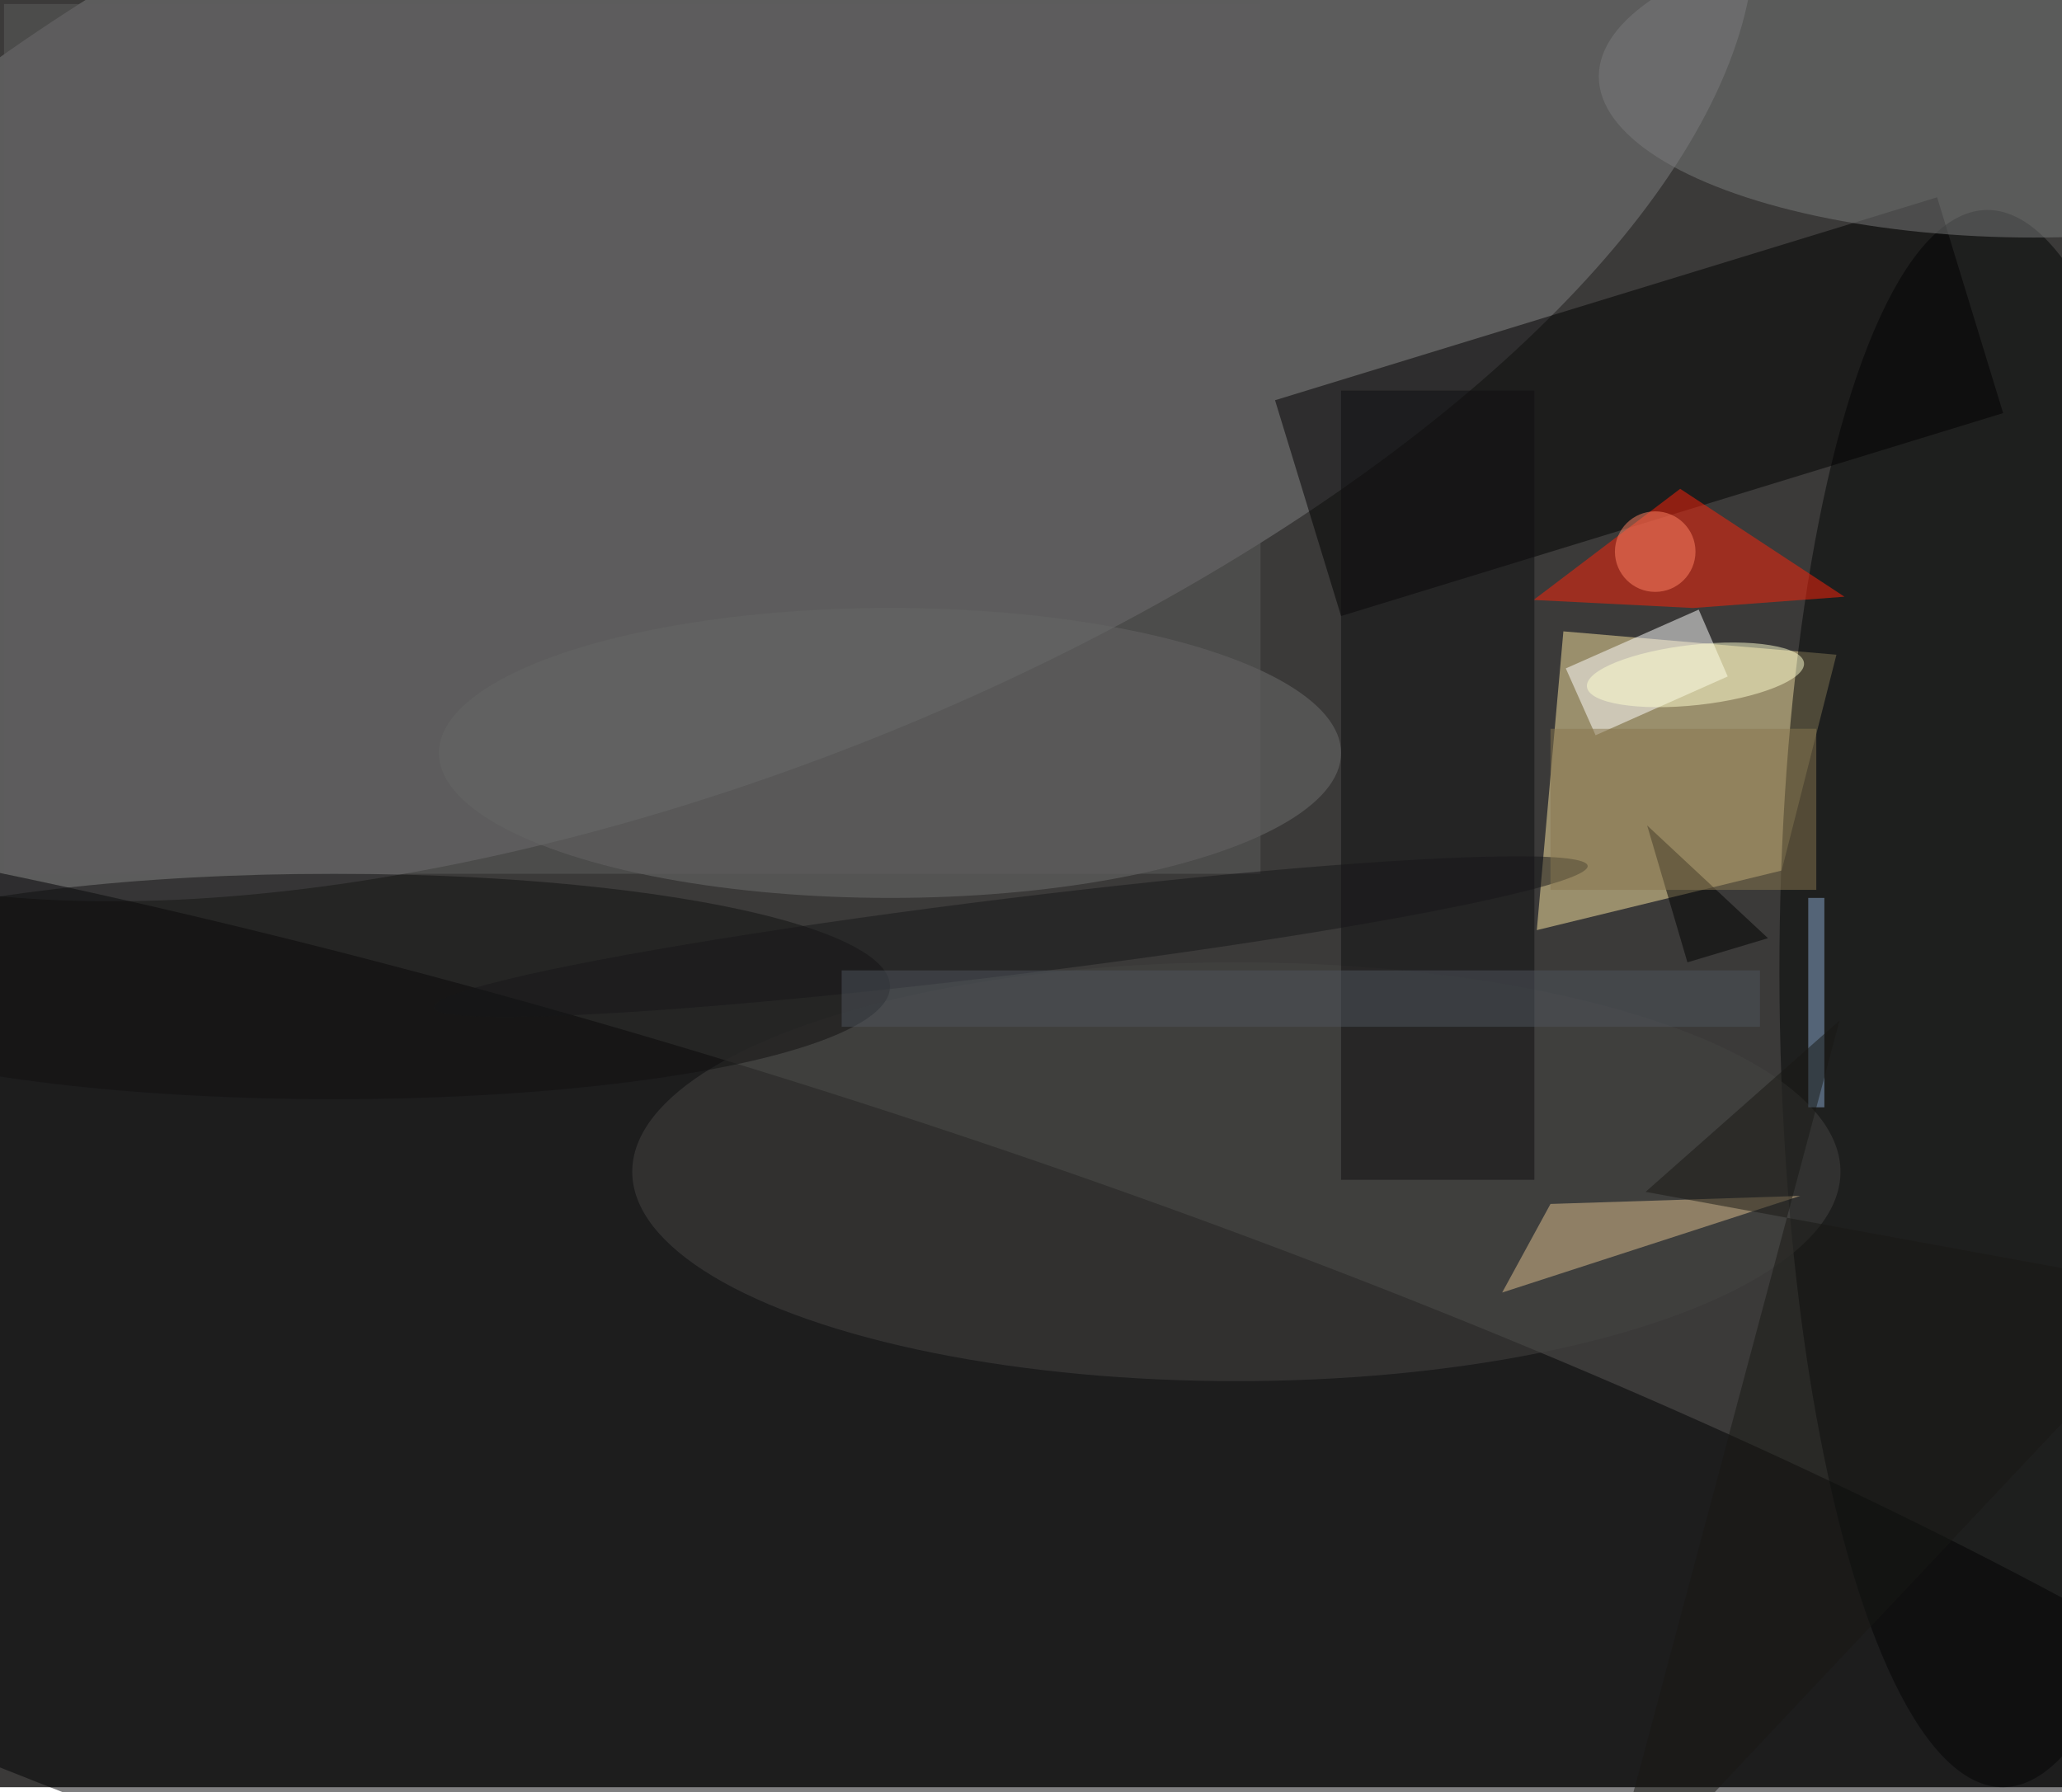 <svg xmlns="http://www.w3.org/2000/svg" viewBox="0 0 1600 1391"><filter id="b"><feGaussianBlur stdDeviation="12" /></filter><path fill="#3b3a39" d="M0 0h1600v1387H0z"/><g filter="url(#b)" transform="matrix(6.25 0 0 6.25 3.1 3.1)" fill-opacity=".5"><ellipse fill="#7e7f80" rx="1" ry="1" transform="matrix(-23.135 -58.741 131.906 -51.95 83.4 33)"/><ellipse fill="#000102" rx="1" ry="1" transform="matrix(17.397 -54.179 242.79 77.962 88 190.3)"/><path fill="#fbe5a0" d="M193.6 77.9l-3.3 37.1 30.4-7.4 6.8-26.8z"/><ellipse fill="#030404" rx="1" ry="1" transform="matrix(-26.76 .28 -1.025 -97.923 247.2 123.5)"/><path d="M248.2 50.8L166 76l-8.2-26.8L240 24z"/><ellipse fill="#6e6e6f" cx="110" cy="93" rx="56" ry="18"/><ellipse fill="#7b7c7d" cx="252" cy="9" rx="54" ry="20"/><path fill="#ff2208" d="M208.1 60.2L189.9 74l19.8 1 18.8-1.4z"/><path fill="#fff" d="M214 83.5l-16.4 7.3-3.7-8.3 16.5-7.3z"/><ellipse fill="#454442" cx="153" cy="145" rx="75" ry="26"/><path fill="#0e0f10" d="M166 48h24v98h-24z"/><path fill="#dfc08e" d="M223 148l-37 12 6-11z"/><ellipse fill="#101111" cx="41" cy="122" rx="69" ry="14"/><path fill="#5f5f5f" d="M0 0h156v108H0z"/><path d="M219 116l-15-14 5 17z"/><path fill="#8baad1" d="M224 111h2v26h-2z"/><ellipse fill="#ffffd1" rx="1" ry="1" transform="matrix(.412 3.729 -13.474 1.487 210 83.3)"/><ellipse fill="#161718" rx="1" ry="1" transform="matrix(-71.615 8.789 -.579 -4.714 125 115.8)"/><path fill="#4f555d" d="M104 120h114v7H104z"/><ellipse fill="#ff8565" cx="205" cy="68" rx="5" ry="5"/><path fill="#191815" d="M227.9 126.2l-24.1 21.3 67.2 12.3-72.7 77.2z"/><path fill="#88774f" d="M192 90h33v20h-33z"/></g></svg>